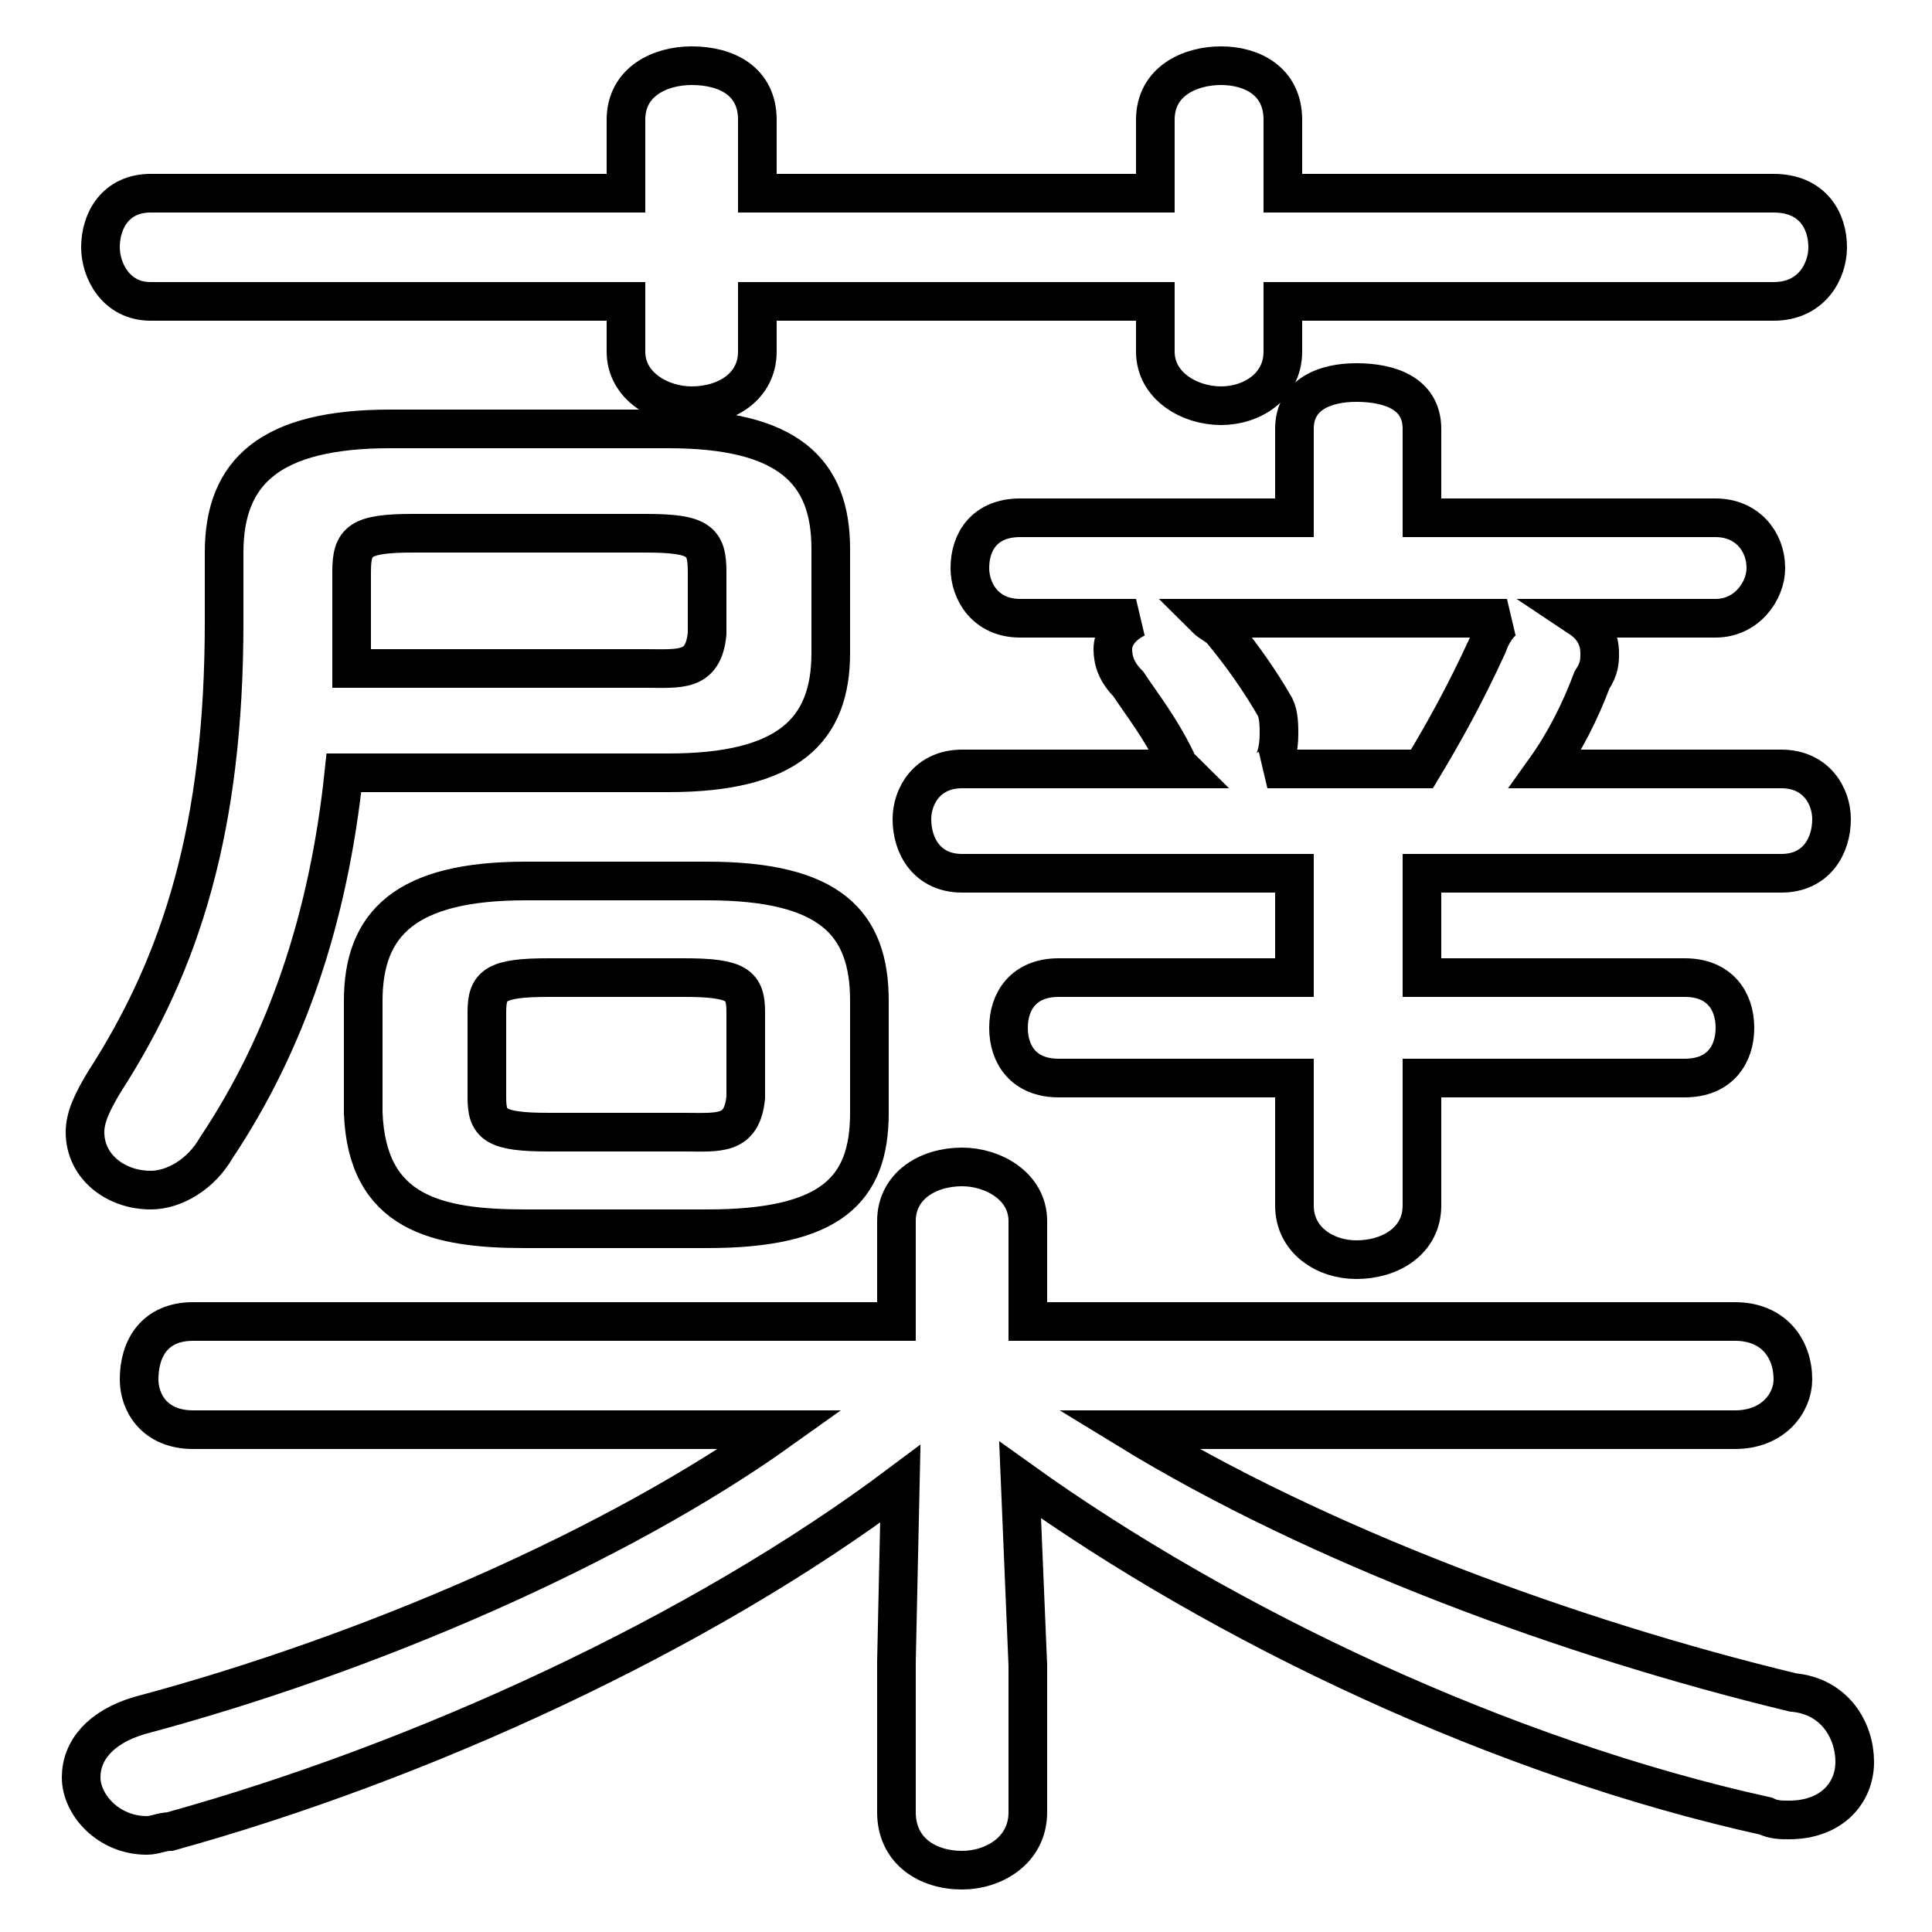 <svg xmlns="http://www.w3.org/2000/svg" viewBox="0 -44.0 50.0 50.0">
    <rect x="0" y="-44.0" width="50.0" height="50.0" fill="#808080" stroke="none"/>
    <g transform="scale(1, -1)">
        <!-- ボディの枠 -->
        <rect x="0" y="-6.0" width="50.0" height="50.0"
            stroke="white" fill="white"/>
        <!-- グリフ座標系の原点 -->
        <circle cx="0" cy="0" r="5" fill="white"/>
        <!-- グリフのアウトライン -->
        <g style="fill:none;stroke:#000000;stroke-width:1;">
<path d="M 39.0 28.0 C 38.8 27.9 38.6 27.6 38.5 27.3 C 37.9 26.0 37.4 25.1 36.8 24.1 L 32.8 24.1 C 33.0 24.2 33.1 24.6 33.1 25.0 C 33.1 25.2 33.1 25.5 33.0 25.7 C 32.6 26.4 32.1 27.1 31.6 27.7 C 31.5 27.8 31.3 27.9 31.2 28.0 Z M 18.3 12.2 C 21.5 12.2 22.5 13.2 22.5 15.2 L 22.5 18.1 C 22.5 20.1 21.5 21.2 18.3 21.2 L 13.6 21.2 C 10.5 21.2 9.4 20.1 9.4 18.1 L 9.4 15.2 C 9.5 12.6 11.3 12.2 13.6 12.2 Z M 29.9 39.0 L 19.6 39.0 L 19.6 40.9 C 19.6 41.9 18.8 42.3 17.9 42.3 C 17.1 42.3 16.2 41.9 16.2 40.9 L 16.2 39.0 L 3.9 39.0 C 3.0 39.0 2.6 38.3 2.6 37.6 C 2.6 37.0 3.0 36.2 3.9 36.2 L 16.2 36.2 L 16.2 34.9 C 16.2 34.0 17.1 33.5 17.9 33.5 C 18.8 33.5 19.6 34.0 19.6 34.9 L 19.6 36.2 L 29.9 36.2 L 29.9 34.9 C 29.9 34.0 30.8 33.5 31.6 33.5 C 32.4 33.5 33.2 34.0 33.2 34.9 L 33.2 36.2 L 45.9 36.2 C 46.9 36.2 47.3 37.0 47.3 37.6 C 47.3 38.3 46.9 39.0 45.9 39.0 L 33.2 39.0 L 33.2 40.9 C 33.2 41.9 32.4 42.3 31.6 42.3 C 30.8 42.3 29.9 41.9 29.9 40.9 Z M 17.3 24.0 C 20.4 24.0 21.5 25.1 21.5 27.1 L 21.5 29.8 C 21.5 31.8 20.4 32.9 17.3 32.9 L 10.1 32.9 C 7.0 32.9 5.8 31.8 5.8 29.7 L 5.8 27.9 C 5.8 22.6 4.7 19.1 2.7 16.0 C 2.4 15.5 2.2 15.1 2.2 14.7 C 2.2 13.8 3.0 13.2 3.9 13.2 C 4.5 13.2 5.2 13.6 5.6 14.3 C 7.4 17.0 8.5 20.2 8.9 24.0 Z M 9.1 26.7 C 9.1 27.0 9.1 27.2 9.1 27.5 L 9.1 29.2 C 9.1 30.0 9.3 30.2 10.7 30.2 L 16.7 30.2 C 18.1 30.2 18.3 30.0 18.3 29.2 L 18.3 27.6 C 18.2 26.6 17.6 26.7 16.7 26.7 Z M 14.2 14.7 C 12.8 14.7 12.6 14.9 12.6 15.6 L 12.6 17.8 C 12.6 18.5 12.8 18.7 14.2 18.7 L 17.7 18.7 C 19.1 18.7 19.3 18.5 19.3 17.8 L 19.3 15.6 C 19.2 14.6 18.6 14.7 17.7 14.7 Z M 33.5 21.4 L 33.5 18.7 L 27.4 18.7 C 26.5 18.7 26.1 18.1 26.1 17.4 C 26.1 16.7 26.5 16.1 27.4 16.1 L 33.5 16.1 L 33.5 12.8 C 33.5 11.9 34.3 11.4 35.1 11.4 C 36.0 11.4 36.8 11.9 36.8 12.8 L 36.8 16.1 L 43.6 16.1 C 44.5 16.1 44.9 16.7 44.9 17.4 C 44.9 18.1 44.5 18.7 43.6 18.7 L 36.8 18.7 L 36.8 21.4 L 46.1 21.4 C 47.0 21.4 47.4 22.1 47.4 22.8 C 47.4 23.4 47.0 24.1 46.1 24.1 L 40.0 24.1 C 40.5 24.8 40.9 25.6 41.2 26.4 C 41.4 26.7 41.4 26.9 41.4 27.1 C 41.4 27.5 41.2 27.8 40.9 28.0 L 44.4 28.0 C 45.2 28.0 45.7 28.7 45.7 29.3 C 45.7 30.0 45.2 30.6 44.4 30.6 L 36.8 30.6 L 36.8 32.9 C 36.8 33.8 36.0 34.1 35.1 34.1 C 34.3 34.1 33.5 33.8 33.5 32.9 L 33.5 30.6 L 26.4 30.6 C 25.5 30.6 25.1 30.0 25.1 29.3 C 25.1 28.7 25.5 28.0 26.4 28.0 L 29.4 28.0 C 29.0 27.8 28.8 27.5 28.8 27.2 C 28.8 26.9 28.9 26.6 29.2 26.3 C 29.6 25.7 30.0 25.2 30.4 24.4 C 30.4 24.2 30.5 24.2 30.6 24.1 L 24.9 24.1 C 24.0 24.1 23.6 23.4 23.6 22.8 C 23.6 22.1 24.0 21.4 24.9 21.4 Z M 44.9 7.0 C 45.9 7.0 46.4 7.7 46.4 8.3 C 46.4 9.1 45.9 9.8 44.9 9.8 L 26.6 9.8 L 26.6 12.4 C 26.6 13.3 25.7 13.8 24.9 13.8 C 24.0 13.8 23.2 13.3 23.2 12.4 L 23.2 9.8 L 5.0 9.8 C 4.0 9.8 3.6 9.1 3.6 8.3 C 3.6 7.7 4.0 7.0 5.0 7.0 L 20.2 7.0 C 16.0 4.0 9.6 1.2 3.6 -0.4 C 2.6 -0.7 2.1 -1.3 2.1 -2.0 C 2.1 -2.7 2.8 -3.5 3.8 -3.5 C 4.0 -3.5 4.2 -3.4 4.4 -3.4 C 10.9 -1.6 18.1 1.7 23.3 5.6 L 23.2 1.0 L 23.2 -2.9 C 23.2 -3.9 24.0 -4.4 24.9 -4.4 C 25.7 -4.4 26.6 -3.9 26.6 -2.9 L 26.6 0.9 L 26.4 5.7 C 31.7 1.9 38.9 -1.5 45.7 -3.0 C 45.9 -3.1 46.1 -3.1 46.3 -3.1 C 47.4 -3.1 48.0 -2.4 48.0 -1.6 C 48.0 -0.8 47.5 0.1 46.4 0.2 C 40.6 1.6 34.1 4.0 29.2 7.0 Z"/>
</g>
</g>
</svg>